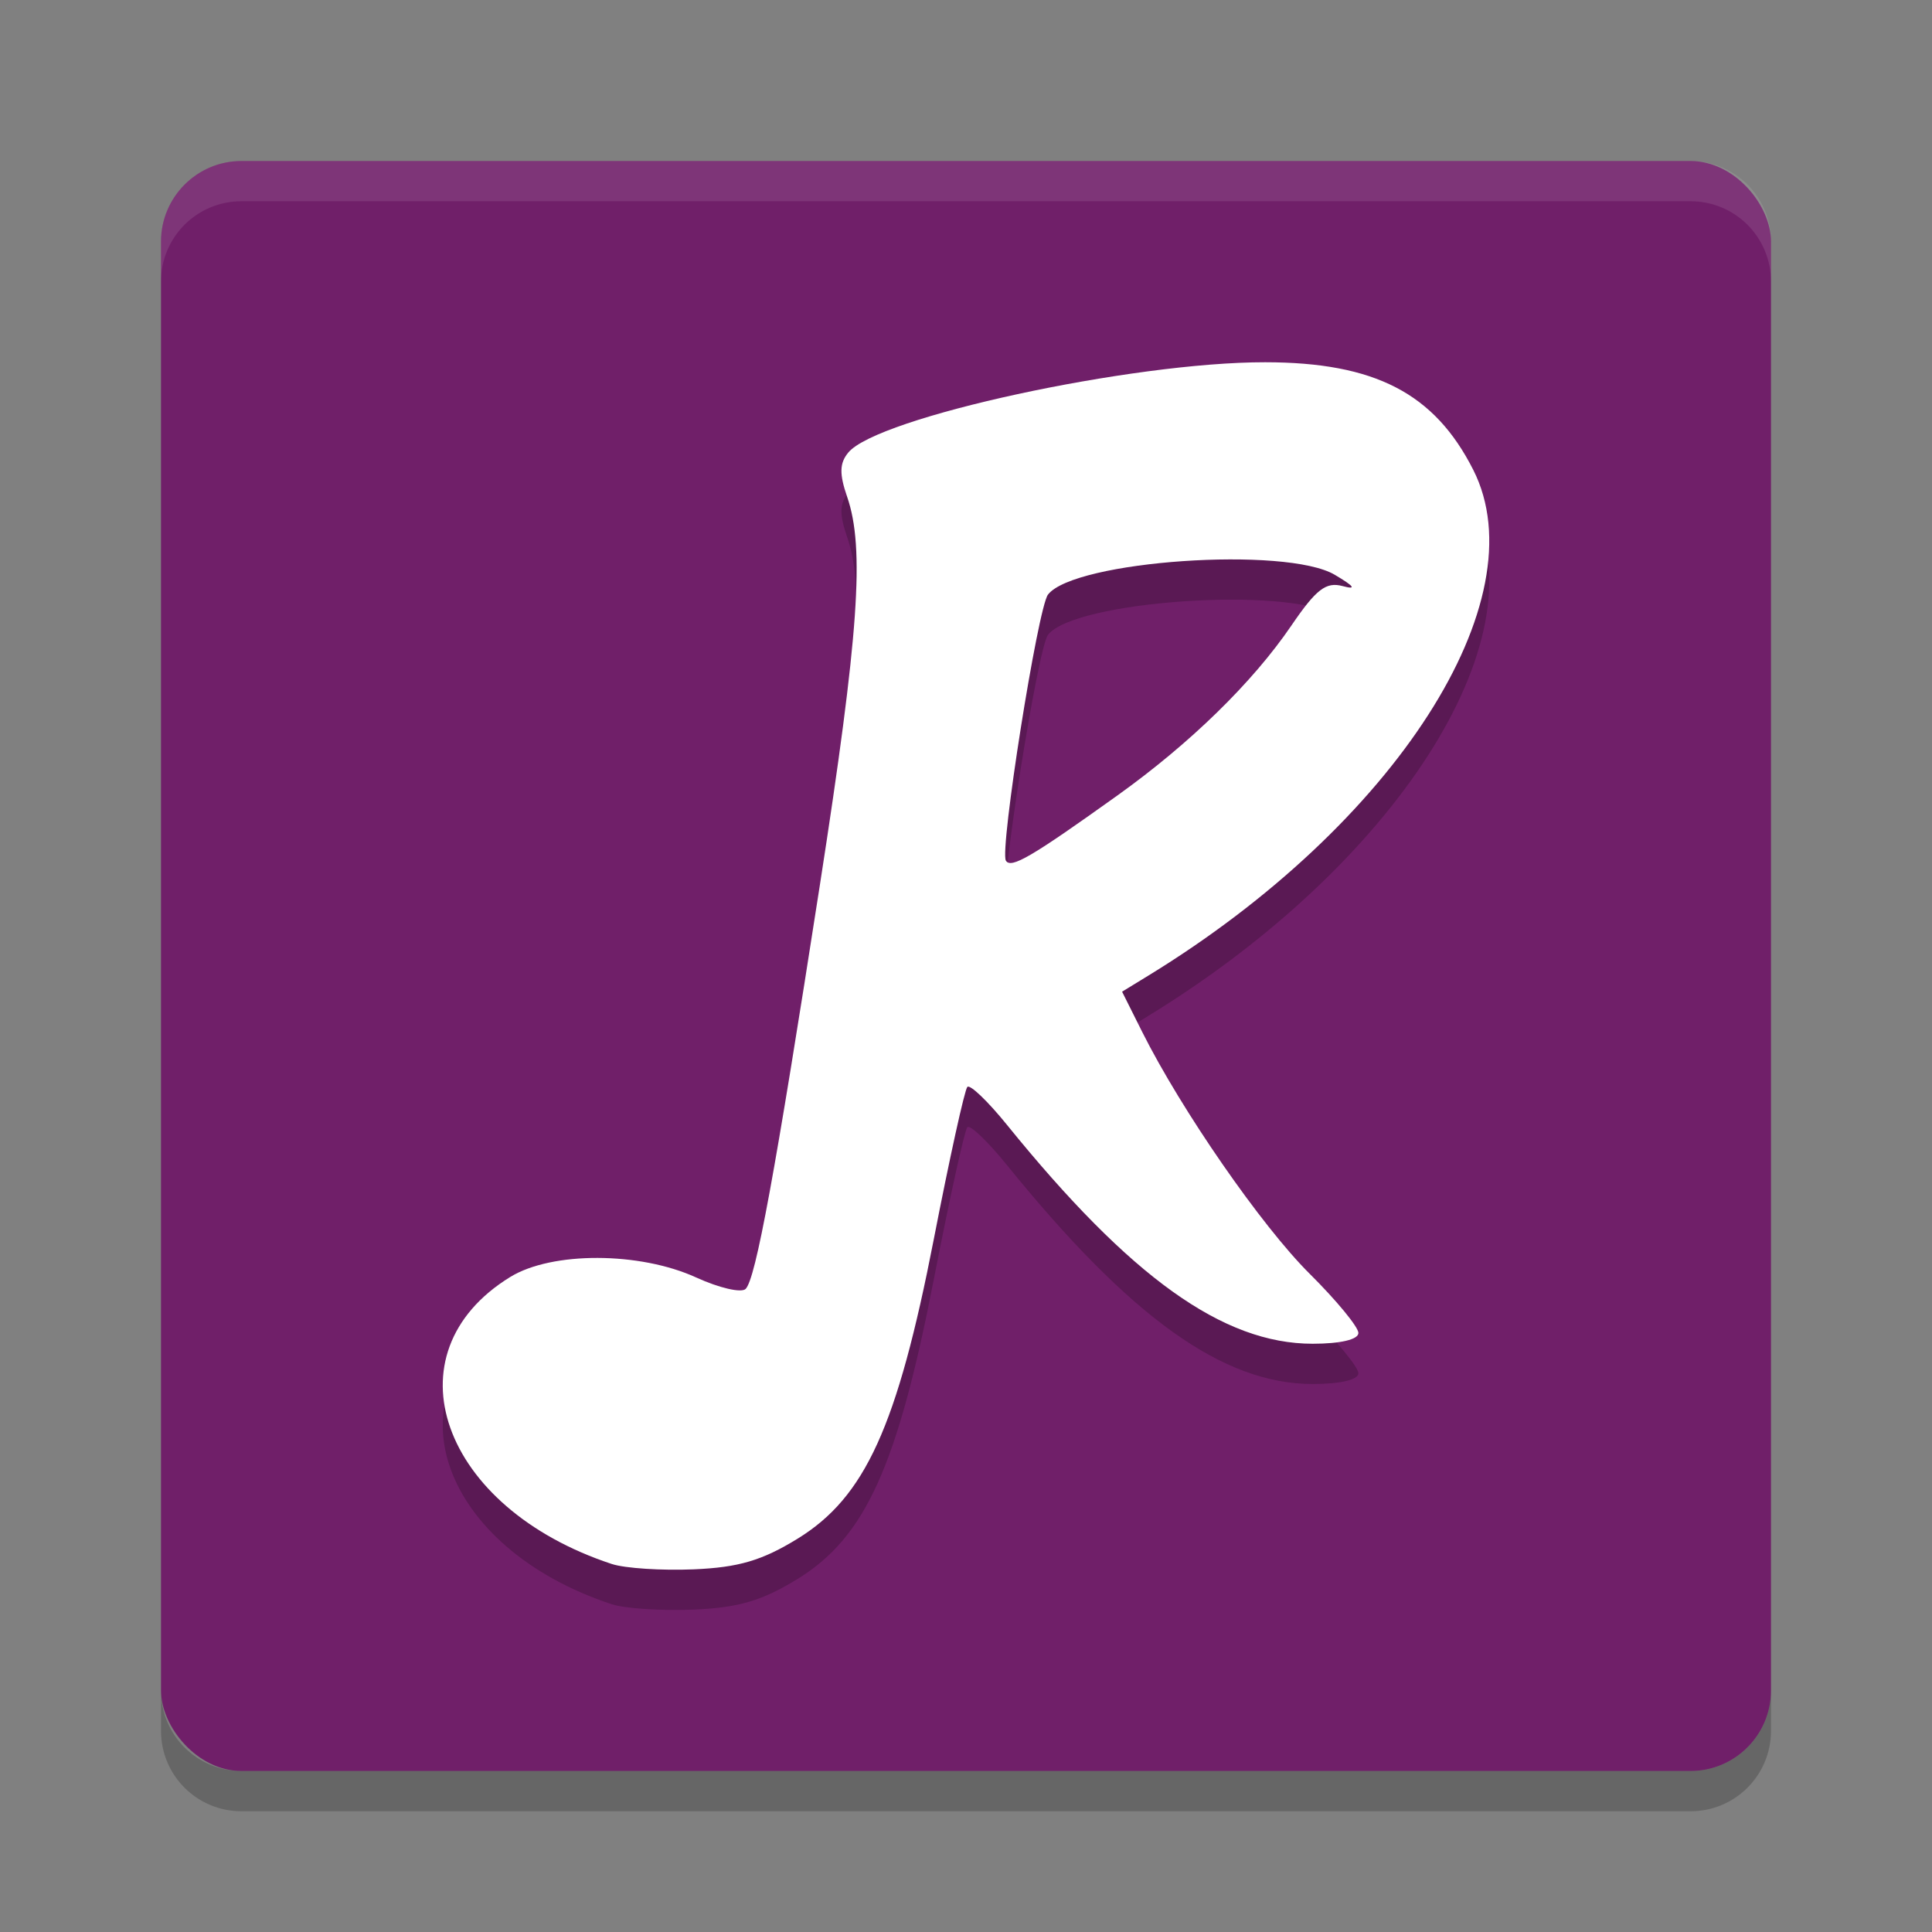 <svg xmlns="http://www.w3.org/2000/svg" width="48" height="48" version="1">
 <rect width="100%" height="100%" fill="#808080" stroke="none"/>
 <rect fill="#701f69" width="40" height="40" x="4" y="4" rx="2" ry="2"/>
 <path fill="#fff" opacity=".1" d="m6 4c-1.108 0-2 0.892-2 2v1c0-1.108 0.892-2 2-2h36c1.108 0 2 0.892 2 2v-1c0-1.108-0.892-2-2-2h-36z"/>
 <path opacity=".2" d="m6 45c-1.108 0-2-0.892-2-2v-1c0 1.108 0.892 2 2 2h36c1.108 0 2-0.892 2-2v1c0 1.108-0.892 2-2 2h-36z"/>
 <path opacity=".2" d="m15.203 39.858c-4.251-1.398-5.61-5.235-2.526-7.132 1.035-0.636 3.214-0.63 4.62 0.013 0.571 0.261 1.123 0.389 1.228 0.284 0.252-0.255 0.725-2.827 1.846-10.044 0.967-6.224 1.117-8.361 0.676-9.636-0.196-0.568-0.19-0.835 0.028-1.099 0.721-0.876 7.047-2.248 10.357-2.244 2.724 0.002 4.207 0.769 5.171 2.674 1.64 3.243-1.941 8.814-8.078 12.568l-0.647 0.396 0.5 1c0.976 1.949 2.964 4.82 4.159 6.007 0.667 0.662 1.212 1.324 1.212 1.472 0 0.163-0.446 0.268-1.136 0.268-2.226 0-4.524-1.645-7.598-5.442-0.473-0.584-0.914-1.006-0.981-0.939-0.067 0.067-0.442 1.77-0.834 3.784-0.906 4.652-1.705 6.408-3.385 7.441-0.882 0.542-1.466 0.714-2.582 0.761-0.793 0.033-1.706-0.026-2.029-0.132zm12.56-19.096c1.808-1.294 3.357-2.806 4.32-4.219 0.617-0.905 0.861-1.093 1.274-0.982 0.353 0.095 0.294 0.009-0.194-0.28-1.208-0.717-6.469-0.354-7.126 0.491-0.253 0.326-1.206 6.347-1.046 6.61 0.126 0.208 0.629-0.086 2.772-1.62z"/>
 <path fill="#fff" d="m15.203 38.858c-4.251-1.398-5.61-5.235-2.526-7.132 1.035-0.636 3.214-0.63 4.62 0.013 0.571 0.261 1.123 0.389 1.228 0.284 0.252-0.255 0.725-2.827 1.846-10.044 0.967-6.224 1.117-8.361 0.676-9.636-0.196-0.568-0.19-0.835 0.028-1.099 0.721-0.876 7.047-2.248 10.357-2.244 2.724 0.002 4.207 0.769 5.171 2.674 1.64 3.243-1.941 8.814-8.078 12.568l-0.647 0.396 0.5 1c0.976 1.949 2.964 4.82 4.159 6.007 0.667 0.662 1.212 1.324 1.212 1.472 0 0.163-0.446 0.268-1.136 0.268-2.226 0-4.524-1.645-7.598-5.442-0.473-0.584-0.914-1.006-0.981-0.939-0.067 0.067-0.442 1.77-0.834 3.784-0.906 4.652-1.705 6.408-3.385 7.441-0.882 0.542-1.466 0.714-2.582 0.761-0.793 0.033-1.706-0.026-2.029-0.132zm12.56-19.096c1.808-1.294 3.357-2.806 4.32-4.219 0.617-0.905 0.861-1.093 1.274-0.982 0.353 0.095 0.294 0.009-0.194-0.28-1.208-0.717-6.469-0.354-7.126 0.491-0.253 0.326-1.206 6.347-1.046 6.61 0.126 0.208 0.629-0.086 2.772-1.62z"/>
</svg>
